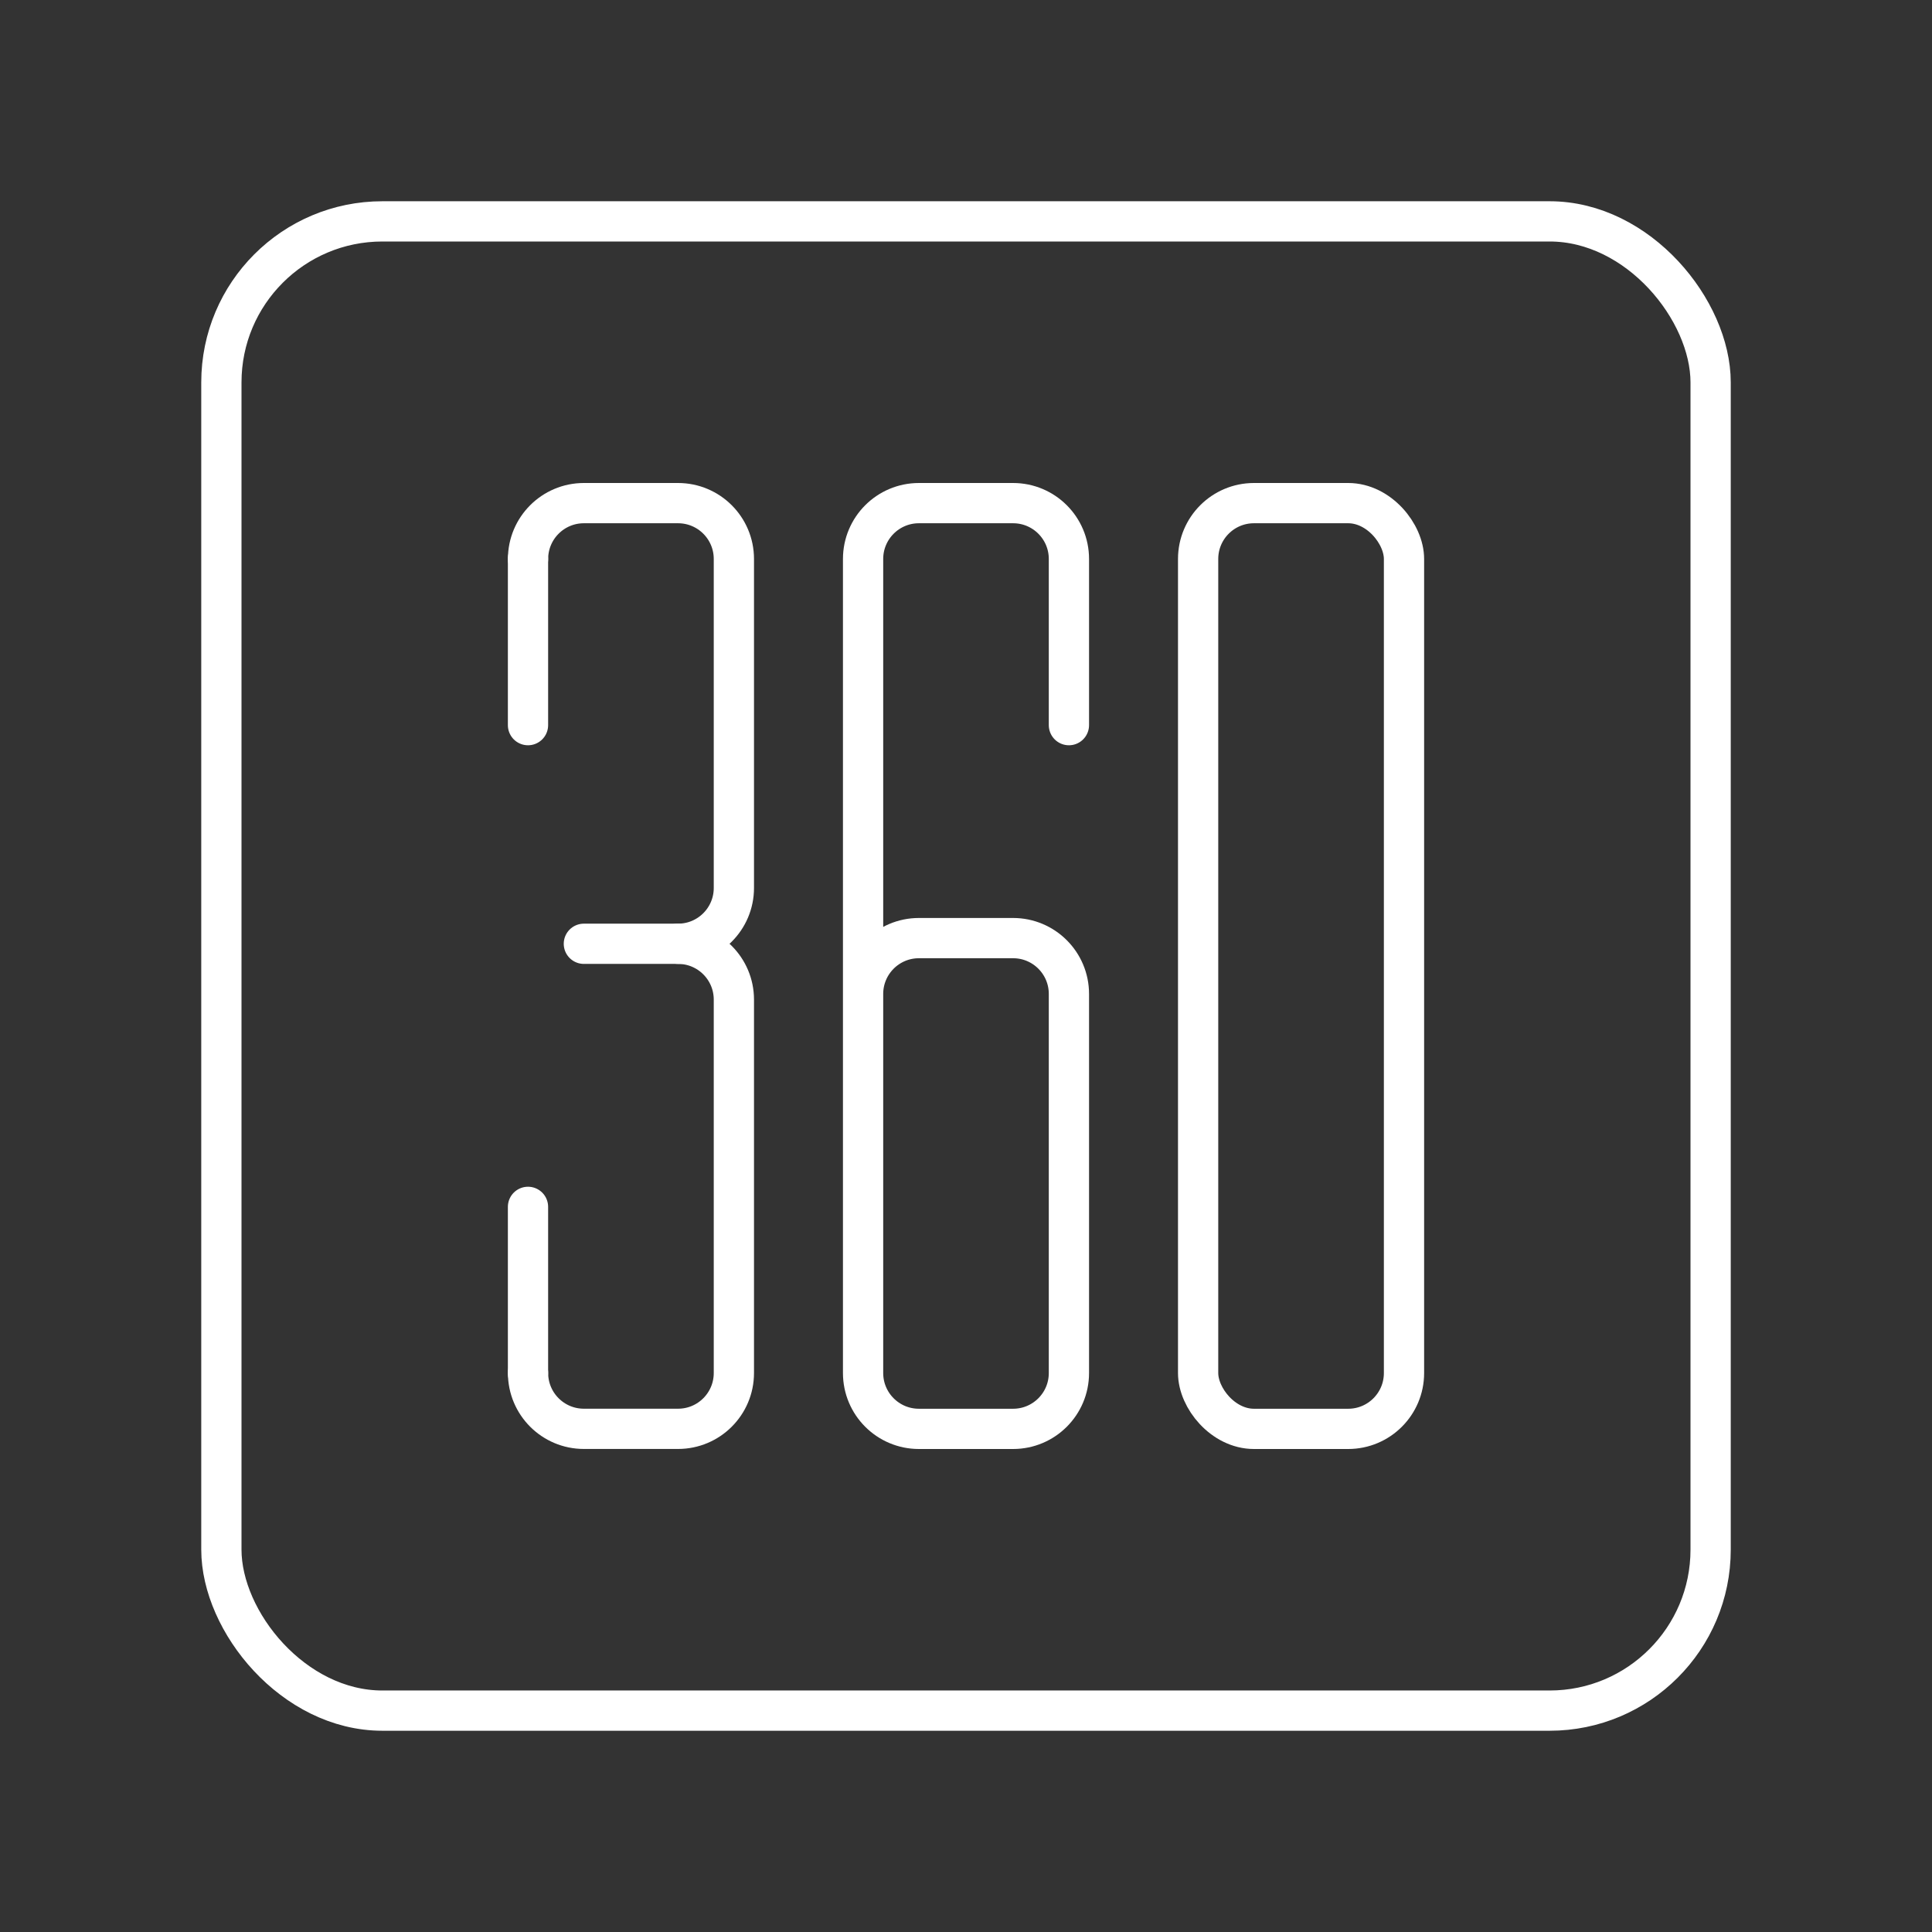 <?xml version="1.0" encoding="UTF-8"?><svg id="b" xmlns="http://www.w3.org/2000/svg" viewBox="0 0 48 48"><rect x="0" y="0" width="48" height="48" fill="#333333" stroke="none"/><defs><style>.c{fill:none;stroke:#fff;stroke-linecap:round;stroke-linejoin:round;}</style></defs><rect class="c" x="29.767" y="12.5" width="5.115" height="23" rx="1.387" ry="1.387"/><path class="c" d="M21.443,24.694c0-.766.621-1.387,1.387-1.387h2.34c.766,0,1.387.621,1.387,1.387v9.419c0,.766-.621,1.387-1.387,1.387h-2.34c-.766,0-1.387-.621-1.387-1.387V13.887c0-.766.621-1.387,1.387-1.387h2.34c.766,0,1.387.621,1.387,1.387v4.129"/><path class="c" d="M13.118,13.887v4.129"/><line class="c" x1="13.118" y1="29.984" x2="13.118" y2="34.113"/><path class="c" d="M14.506,23.448h2.34c.766,0,1.387.621,1.387,1.387v9.277c0,.766-.621,1.387-1.387,1.387h-2.34c-.766,0-1.387-.621-1.387-1.387"/><path class="c" d="M16.846,23.448c.766,0,1.387-.621,1.387-1.387v-8.174c0-.766-.621-1.387-1.387-1.387h-2.34c-.766,0-1.387.621-1.387,1.387"/><rect class="c" x="5.5" y="5.5" width="37" height="37" rx="4" ry="4"/></svg>
